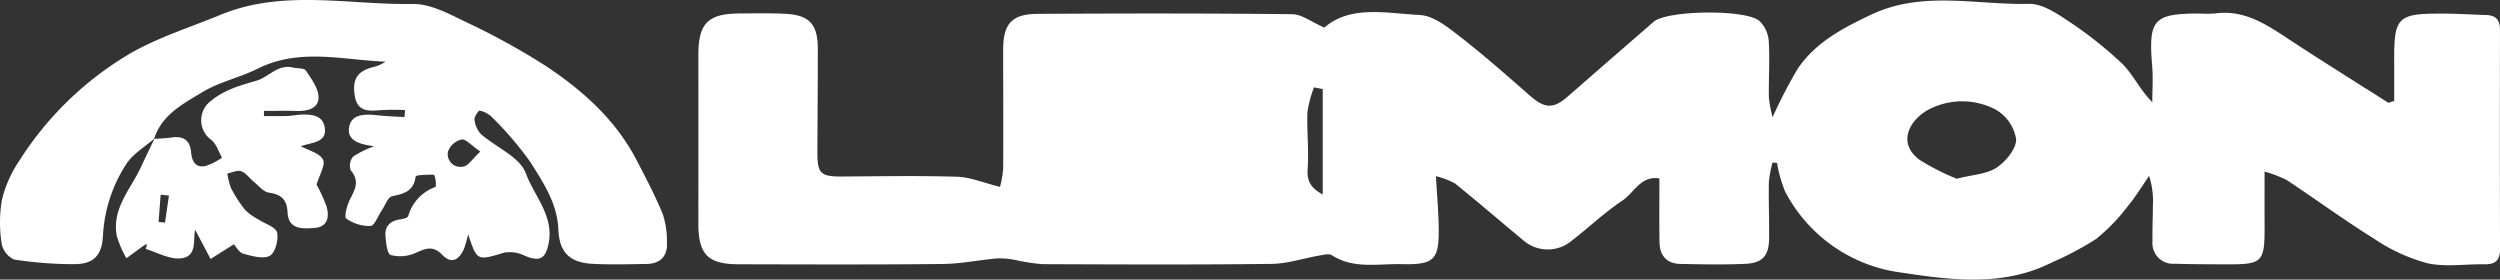 <svg xmlns="http://www.w3.org/2000/svg" width="367.935" height="41.154" viewBox="0 0 367.935 41.154">
  <rect x="0" y="0" width="367.935" height="41.154" fill="#333333" stroke="none"/>
  <g id="Group_78" data-name="Group 78" transform="translate(178.775 -257.848)">
    <path id="Path_826" data-name="Path 826" d="M-31.613,285.349a13.884,13.884,0,0,0,.467-2.7c.046-5.837-.005-11.673,0-17.51.005-3.779,1.265-5.226,5.043-5.249,12.5-.074,25-.09,37.5.049,1.428.016,2.843,1.153,4.729,1.971,3.839-3.337,9.107-2.11,14.068-1.85,1.958.1,4,1.708,5.7,3.026,3.591,2.79,7.021,5.795,10.436,8.8,2.19,1.93,3.47,2.041,5.6.18q6.257-5.459,12.532-10.9c.063-.055.12-.117.186-.168,2.113-1.635,13.461-1.825,15.528-.051a4.661,4.661,0,0,1,1.355,3c.165,2.739-.029,5.5.015,8.249a18.084,18.084,0,0,0,.548,2.9,71.39,71.39,0,0,1,3.666-7.082c2.621-3.92,6.643-6.016,10.818-8,7.575-3.592,15.482-1.412,23.233-1.6,1.837-.045,3.882,1.242,5.535,2.357a58.441,58.441,0,0,1,8.172,6.425c1.643,1.6,2.629,3.88,4.462,5.692,0-1.77.124-3.551-.021-5.31-.57-6.878.182-7.741,7.019-7.739a16.685,16.685,0,0,0,2.248-.014c4.519-.609,7.88,1.859,11.357,4.136,4.674,3.061,9.419,6.015,14.134,9.014l.862-.26c0-1.837.01-3.674,0-5.512-.046-6.924.381-7.376,7.284-7.35,2.079.007,4.158.146,6.238.206,1.44.041,2.05.734,2.046,2.2q-.039,16.134.007,32.269c0,1.609-.684,2.244-2.25,2.216-2.832-.05-5.772.446-8.469-.162a26.06,26.06,0,0,1-7.739-3.552c-4.41-2.745-8.615-5.82-12.947-8.694A18.825,18.825,0,0,0,154.5,283.1c0,2.7-.011,4.883,0,7.069.037,6.573,0,6.614-6.463,6.581-2.249-.011-4.5-.013-6.747-.087a3.036,3.036,0,0,1-3.286-3.3c-.03-1.746.046-3.493.061-5.24a12.218,12.218,0,0,0-.556-4.389c-1.039,1.5-1.978,3.077-3.144,4.468a27.868,27.868,0,0,1-4.655,4.817,47,47,0,0,1-6.517,3.454c-7.491,3.8-15.652,2.471-23.137,1.341a22.52,22.52,0,0,1-16.115-11.771,19.364,19.364,0,0,1-1.19-4.212l-.666-.068a16.915,16.915,0,0,0-.54,2.872c-.052,2.75.065,5.5.039,8.253-.024,2.6-.945,3.675-3.573,3.792-3.159.14-6.331.077-9.5.009-2.012-.043-3.038-1.234-3.064-3.209-.041-3.064-.011-6.131-.011-9.361-2.722-.479-3.724,2.1-5.438,3.241-2.739,1.823-5.138,4.152-7.77,6.15a5.478,5.478,0,0,1-6.929-.386c-3.32-2.737-6.572-5.559-9.921-8.257a11.3,11.3,0,0,0-2.835-1.09c.159,2.8.374,5.163.41,7.525.072,4.793-.636,5.533-5.484,5.42-3.437-.08-7.007.76-10.233-1.307-.451-.289-1.294-.05-1.936.06-2.321.4-4.63,1.185-6.95,1.212-11.248.131-22.5.083-33.748.036a29.5,29.5,0,0,1-3.9-.6,12.27,12.27,0,0,0-2.687-.247c-2.708.227-5.4.8-8.11.825-10,.105-20,.063-30,.041-4.544-.009-5.916-1.468-5.911-6.064q.015-12.381,0-24.763c0-4.571,1.394-6.037,5.909-6.079,2.249-.021,4.5-.063,6.749.035,3.644.158,4.916,1.5,4.922,5.125.009,5.086-.042,10.172-.06,15.258-.011,3.129.483,3.587,3.6,3.572,5.667-.028,11.336-.141,17,.035C-35.95,283.932-34.033,284.754-31.613,285.349Zm140.805-1.194c2.419-.62,4.449-.681,5.877-1.64,1.358-.912,2.925-2.8,2.865-4.19a6.181,6.181,0,0,0-3-4.345,10.634,10.634,0,0,0-9.669-.112c-2.9,1.43-5.006,4.966-1.526,7.512A34.516,34.516,0,0,0,109.192,284.155Zm-93.307-13.2-1.285-.247a16.667,16.667,0,0,0-.967,3.645c-.106,2.78.229,5.583.035,8.352-.122,1.754.4,2.767,2.217,3.773Z" transform="translate(0.011 0)" fill="#fff"/>
    <path id="Path_827" data-name="Path 827" d="M-156.012,278.2c-1.43,1.265-3.235,2.293-4.211,3.844a21.421,21.421,0,0,0-3.4,10.471c-.145,3.021-1.435,4.242-4.4,4.211a57.8,57.8,0,0,1-8.664-.681,3.23,3.23,0,0,1-1.846-2.35,19.943,19.943,0,0,1,.048-6.471,17.783,17.783,0,0,1,2.565-5.741,48.372,48.372,0,0,1,16.032-15.607c4.214-2.482,9.018-3.97,13.579-5.852,9.219-3.8,18.837-1.436,28.269-1.591,2.606-.042,5.355,1.453,7.837,2.658a102.331,102.331,0,0,1,11.673,6.414c5.473,3.606,10.338,7.947,13.441,13.9,1.363,2.614,2.737,5.237,3.858,7.957a12.785,12.785,0,0,1,.618,4.17c.1,2.028-.984,3.131-3.012,3.163-2.665.042-5.339.124-8-.023-3.339-.185-4.845-1.733-4.974-5.047-.148-3.825-2.206-6.882-4.1-9.9a49.488,49.488,0,0,0-5.682-6.643,3.615,3.615,0,0,0-1.789-.951c-.165-.038-.825.887-.768,1.3a3.64,3.64,0,0,0,.927,2.134c2.233,1.969,5.735,3.378,6.621,5.786,1.222,3.321,4.157,6.247,3.365,10.287-.447,2.279-1.3,2.765-3.445,1.877a5.085,5.085,0,0,0-3.043-.5c-4.053,1.206-4.029,1.29-5.366-2.683a17.608,17.608,0,0,1-.584,2.073c-.679,1.6-1.81,2.417-3.221.948-1.389-1.447-2.5-.914-3.987-.257a5.5,5.5,0,0,1-3.606.28c-.513-.164-.689-1.812-.767-2.807-.118-1.509.781-2.263,2.247-2.448.394-.05,1.029-.221,1.1-.468a6.372,6.372,0,0,1,4.05-4.3,4,4,0,0,0-.232-1.783c-.944-.045-2.693.029-2.724.263-.287,2.156-1.691,2.527-3.461,2.894-.63.131-1.031,1.37-1.533,2.105-.549.8-1.052,2.241-1.649,2.281a5.978,5.978,0,0,1-3.57-1.1c-.329-.23.1-1.927.531-2.779.742-1.473,1.492-2.746.125-4.323a2.1,2.1,0,0,1,.359-2.023,13.753,13.753,0,0,1,2.992-1.467c.078.068,0-.062-.1-.077-1.69-.256-3.777-.679-3.5-2.677.3-2.151,2.465-2.044,4.292-1.845,1.284.14,2.58.175,3.87.257l.091-1.035a37.835,37.835,0,0,0-3.826.026c-1.748.178-3.208.07-3.569-2.069-.413-2.451.319-3.645,2.638-4.271a4.938,4.938,0,0,0,1.864-.806c-6.3-.244-12.627-2.056-18.808,1.034-2.629,1.315-5.638,1.941-8.129,3.45-2.813,1.7-5.969,3.307-7.1,6.859Zm47.925,1.96c-1.319-.909-2.108-1.875-2.75-1.786a2.857,2.857,0,0,0-2,1.759,1.87,1.87,0,0,0,2.244,2.231C-109.885,282.284-109.284,281.262-108.087,280.159Z" fill="#fff"/>
    <path id="Path_828" data-name="Path 828" d="M-156.085,278.267a23.624,23.624,0,0,0,2.488-.169c1.738-.292,2.782.331,2.941,2.126.121,1.358.637,2.357,2.142,2.057a9.885,9.885,0,0,0,2.413-1.223c-.517-.893-.831-2.055-1.59-2.628a3.553,3.553,0,0,1,.048-5.8c2.024-1.645,4.281-2.216,6.665-2.925,1.774-.529,3.092-2.464,5.33-1.914.642.157,1.624.045,1.883.435.811,1.217,1.852,2.61,1.868,3.945.018,1.635-1.62,2.058-3.189,2.01-1.61-.051-3.223-.012-4.836-.012l-.012.759c1.146,0,2.293.024,3.439-.009.663-.02,1.323-.17,1.987-.2,1.566-.057,3.255.045,3.534,1.949.283,1.931-1.459,2.115-2.817,2.484-.237.064-.474.132-.726.2,1.158.642,2.771,1.019,3.275,1.979.407.775-.526,2.253-.941,3.681a23.557,23.557,0,0,1,1.447,3.173c.473,1.515.2,3.04-1.68,3.2-1.678.146-3.9.3-4.029-2.181-.109-2.028-.9-2.725-2.778-3.01-.817-.124-1.523-1.052-2.254-1.646-.613-.5-1.115-1.26-1.807-1.5-.57-.2-1.345.2-2.03.334a9.42,9.42,0,0,0,.554,2.177,18.247,18.247,0,0,0,2.092,3.215,8.652,8.652,0,0,0,1.976,1.4c.944.627,2.523,1.105,2.694,1.893.232,1.073-.276,3-1.073,3.426-.985.526-2.629.032-3.911-.312-.6-.162-1.022-1-1.379-1.38l-3.425,2.16-2.26-4.278c-.392,1.247.468,4.04-2.283,4.2-1.631.094-3.325-.893-4.992-1.394l.183-.718a2.053,2.053,0,0,0-.434.184c-.872.627-1.735,1.265-2.6,1.9a16.049,16.049,0,0,1-1.4-3.205c-.819-4.083,2.045-6.962,3.568-10.276.645-1.4,1.328-2.789,1.994-4.184Zm.645,12.245.95.1.577-3.978-1.218-.138Z" transform="translate(0.002 0.001)" fill="#fff"/>
  </g>
</svg>
